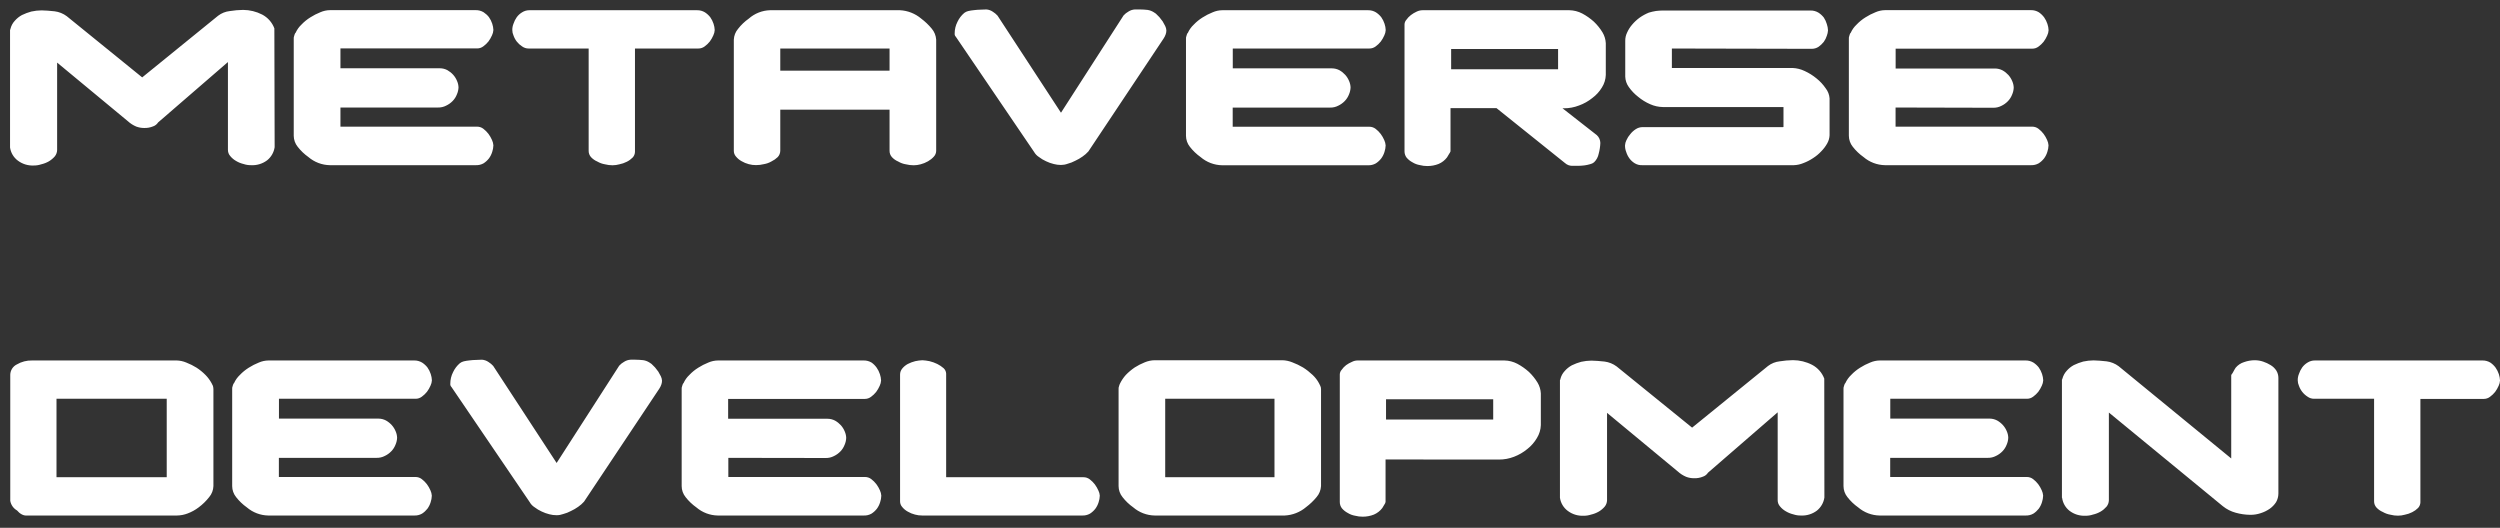 <svg width="180" height="38" viewBox="0 0 180 38" fill="none" xmlns="http://www.w3.org/2000/svg">
<rect x="0" y="0" width="180" height="38" fill="#333333" stroke="none"/>
<path id="Vector" d="M166.673 25.954H178.744C178.941 25.951 179.135 26.004 179.304 26.105C179.45 26.204 179.578 26.328 179.682 26.47C179.784 26.614 179.863 26.773 179.918 26.94C179.967 27.087 179.995 27.24 180.002 27.394C179.994 27.529 179.96 27.66 179.901 27.781C179.833 27.936 179.749 28.082 179.649 28.218C179.542 28.352 179.418 28.471 179.279 28.571C179.149 28.671 178.989 28.724 178.825 28.722H174.269V36.17C174.264 36.321 174.204 36.464 174.101 36.574C173.978 36.697 173.836 36.799 173.68 36.876C173.511 36.963 173.33 37.025 173.142 37.061C172.984 37.105 172.82 37.128 172.655 37.128C172.473 37.129 172.293 37.106 172.117 37.061C171.919 37.028 171.73 36.96 171.556 36.859C171.384 36.787 171.229 36.678 171.103 36.54C170.991 36.415 170.931 36.253 170.934 36.086V28.711H166.614C166.445 28.713 166.28 28.66 166.143 28.56C165.852 28.375 165.633 28.096 165.521 27.77C165.466 27.648 165.437 27.516 165.437 27.383C165.435 27.228 165.463 27.073 165.521 26.929C165.575 26.761 165.655 26.603 165.756 26.458C165.86 26.316 165.992 26.196 166.143 26.105C166.301 26.004 166.485 25.952 166.673 25.954ZM148.459 35.84V27.332L148.476 27.316C148.488 27.302 148.494 27.284 148.493 27.265C148.548 27.057 148.651 26.865 148.796 26.705C148.942 26.534 149.119 26.392 149.317 26.285C149.533 26.18 149.758 26.096 149.989 26.032C150.232 25.979 150.48 25.95 150.729 25.948C151.009 25.948 151.317 25.982 151.671 26.016C151.988 26.056 152.289 26.177 152.545 26.369L160.648 33.009V27.03C160.652 26.999 160.663 26.97 160.682 26.946C160.723 26.901 160.757 26.85 160.783 26.794C160.816 26.727 160.85 26.677 160.884 26.61C160.908 26.562 160.936 26.517 160.968 26.475C161.126 26.285 161.337 26.145 161.573 26.072C161.821 25.983 162.083 25.938 162.346 25.937C162.552 25.938 162.757 25.972 162.951 26.038C163.14 26.102 163.32 26.186 163.489 26.29C163.651 26.387 163.789 26.52 163.893 26.677C163.993 26.838 164.046 27.025 164.044 27.215V35.537C164.043 35.755 163.985 35.969 163.876 36.159C163.756 36.343 163.602 36.503 163.422 36.63C163.221 36.769 163 36.877 162.767 36.949C162.529 37.03 162.278 37.07 162.027 37.067C161.669 37.064 161.312 37.013 160.968 36.916C160.63 36.824 160.315 36.664 160.043 36.445L151.839 29.703V36.024C151.834 36.19 151.775 36.35 151.671 36.478C151.55 36.617 151.408 36.737 151.25 36.831C151.075 36.932 150.887 37.006 150.69 37.05C150.517 37.108 150.335 37.137 150.152 37.134C149.741 37.154 149.337 37.029 149.009 36.781C148.713 36.55 148.52 36.212 148.471 35.84H148.459ZM136.094 32.965V34.343H145.929C146.093 34.342 146.253 34.395 146.383 34.495C146.523 34.6 146.647 34.725 146.753 34.864C146.853 35 146.938 35.147 147.005 35.301C147.062 35.423 147.097 35.554 147.106 35.688C147.101 35.848 147.073 36.007 147.022 36.159C146.971 36.328 146.891 36.487 146.787 36.63C146.678 36.768 146.548 36.888 146.4 36.983C146.229 37.079 146.035 37.126 145.839 37.117H135.332C134.764 37.107 134.217 36.899 133.785 36.529C133.492 36.322 133.232 36.072 133.012 35.789C132.832 35.565 132.733 35.286 132.732 34.999V28.022C132.725 27.947 132.737 27.872 132.765 27.803C132.78 27.739 132.803 27.677 132.833 27.618L132.866 27.585C132.966 27.363 133.109 27.163 133.286 26.996C133.476 26.796 133.691 26.621 133.925 26.475C134.154 26.329 134.396 26.205 134.648 26.105C134.871 26.007 135.111 25.956 135.354 25.954H145.845C146.042 25.951 146.236 26.004 146.406 26.105C146.553 26.2 146.684 26.32 146.792 26.458C146.894 26.603 146.973 26.761 147.028 26.929C147.077 27.076 147.105 27.229 147.112 27.383C147.104 27.517 147.07 27.649 147.011 27.77C146.943 27.924 146.859 28.071 146.759 28.207C146.652 28.341 146.528 28.46 146.389 28.56C146.258 28.659 146.099 28.713 145.935 28.711H136.1V30.14H143.256C143.444 30.141 143.628 30.187 143.794 30.275C143.951 30.363 144.093 30.477 144.214 30.611C144.333 30.745 144.428 30.898 144.495 31.065C144.557 31.208 144.591 31.362 144.595 31.519C144.588 31.693 144.549 31.864 144.478 32.023C144.41 32.199 144.307 32.359 144.175 32.494C144.04 32.634 143.88 32.748 143.704 32.83C143.523 32.924 143.32 32.97 143.116 32.965H136.094ZM131.356 35.823C131.302 36.193 131.109 36.529 130.818 36.764C130.485 37.015 130.074 37.14 129.658 37.117C129.475 37.12 129.293 37.091 129.12 37.033C128.93 36.988 128.749 36.914 128.582 36.815C128.421 36.724 128.278 36.605 128.162 36.462C128.05 36.337 127.99 36.175 127.993 36.008V29.686L122.975 34.035C122.892 34.165 122.768 34.264 122.622 34.315C122.414 34.401 122.191 34.441 121.966 34.433C121.775 34.433 121.585 34.399 121.406 34.332C121.184 34.239 120.979 34.108 120.801 33.945L115.707 29.726V36.024C115.702 36.19 115.643 36.35 115.538 36.478C115.418 36.617 115.276 36.737 115.118 36.831C114.943 36.932 114.754 37.006 114.558 37.05C114.384 37.108 114.203 37.137 114.02 37.134C113.609 37.154 113.204 37.029 112.876 36.781C112.572 36.554 112.371 36.215 112.316 35.84V27.366L112.333 27.349C112.343 27.328 112.349 27.305 112.35 27.282C112.402 27.073 112.506 26.88 112.652 26.722C112.799 26.551 112.976 26.409 113.174 26.301C113.39 26.197 113.615 26.113 113.846 26.049C114.089 25.995 114.337 25.967 114.586 25.965C114.866 25.965 115.174 25.999 115.527 26.032C115.844 26.073 116.145 26.194 116.401 26.386L121.832 30.79L127.296 26.352C127.54 26.165 127.831 26.049 128.136 26.016C128.453 25.964 128.774 25.936 129.095 25.931C129.574 25.933 130.047 26.048 130.473 26.268C130.876 26.481 131.187 26.833 131.347 27.26L131.356 35.823ZM99.794 28.745V30.207H107.511V28.745H99.794ZM99.76 33.082V36.142C99.747 36.209 99.718 36.273 99.676 36.327L99.525 36.579C99.368 36.786 99.159 36.949 98.92 37.05C98.663 37.152 98.389 37.203 98.113 37.201C97.931 37.203 97.75 37.18 97.575 37.134C97.384 37.102 97.201 37.034 97.037 36.932C96.876 36.848 96.734 36.734 96.616 36.596C96.517 36.466 96.464 36.306 96.465 36.142V26.963C96.467 26.838 96.515 26.718 96.6 26.626C96.688 26.498 96.796 26.385 96.919 26.29C97.049 26.196 97.191 26.117 97.339 26.055C97.464 25.99 97.602 25.955 97.743 25.954H108.318C108.64 25.96 108.956 26.041 109.242 26.189C109.545 26.35 109.828 26.548 110.083 26.778C110.323 27.007 110.532 27.267 110.705 27.551C110.845 27.786 110.926 28.051 110.94 28.325V30.611C110.929 30.938 110.832 31.257 110.66 31.536C110.482 31.84 110.249 32.108 109.971 32.326C109.684 32.564 109.36 32.753 109.013 32.886C108.669 33.019 108.305 33.088 107.937 33.088L99.76 33.082ZM91.763 28.711H83.895V34.36H91.763V28.711ZM92.503 37.117H83.139C82.57 37.107 82.023 36.899 81.592 36.529C81.299 36.322 81.038 36.072 80.819 35.789C80.638 35.565 80.54 35.286 80.538 34.999V28.022C80.532 27.947 80.543 27.872 80.572 27.803C80.587 27.739 80.609 27.677 80.639 27.618C80.75 27.392 80.891 27.183 81.059 26.996C81.253 26.795 81.467 26.615 81.698 26.458C81.927 26.312 82.169 26.188 82.421 26.088C82.65 25.992 82.896 25.94 83.144 25.937H92.341C92.583 25.945 92.822 25.997 93.047 26.088C93.315 26.188 93.574 26.311 93.82 26.458C94.067 26.614 94.298 26.795 94.509 26.996C94.691 27.167 94.845 27.365 94.963 27.585L95.064 27.787C95.098 27.86 95.116 27.941 95.114 28.022V34.999C95.098 35.29 94.986 35.568 94.795 35.789C94.572 36.059 94.318 36.302 94.038 36.512C93.607 36.877 93.067 37.089 92.503 37.117ZM66.402 37.117C66.226 37.119 66.051 37.096 65.881 37.05C65.698 37.004 65.523 36.932 65.36 36.837C65.204 36.752 65.067 36.638 64.956 36.501C64.858 36.389 64.804 36.246 64.805 36.097V26.963C64.806 26.809 64.86 26.661 64.956 26.542C65.067 26.405 65.204 26.291 65.36 26.206C65.531 26.119 65.711 26.051 65.898 26.004C66.069 25.966 66.244 25.944 66.419 25.937C66.588 25.947 66.757 25.97 66.923 26.004C67.117 26.051 67.305 26.118 67.484 26.206C67.647 26.287 67.8 26.389 67.938 26.509C68.048 26.608 68.115 26.747 68.123 26.895V34.36H78.008C78.172 34.358 78.332 34.412 78.462 34.511C78.602 34.617 78.726 34.742 78.832 34.881C78.932 35.017 79.016 35.164 79.084 35.318C79.143 35.433 79.177 35.559 79.185 35.688C79.18 35.848 79.152 36.007 79.101 36.159C79.05 36.328 78.97 36.487 78.865 36.63C78.757 36.768 78.627 36.888 78.479 36.983C78.308 37.079 78.114 37.126 77.918 37.117H66.402ZM52.44 32.965V34.343H62.278C62.441 34.342 62.601 34.395 62.731 34.495C62.871 34.6 62.995 34.725 63.101 34.864C63.201 35 63.286 35.147 63.353 35.301C63.411 35.423 63.445 35.554 63.454 35.688C63.45 35.848 63.421 36.007 63.37 36.159C63.319 36.328 63.24 36.487 63.135 36.63C63.027 36.768 62.896 36.888 62.748 36.983C62.578 37.079 62.384 37.126 62.188 37.117H51.68C51.112 37.107 50.565 36.899 50.134 36.529C49.841 36.322 49.58 36.072 49.36 35.789C49.18 35.565 49.081 35.286 49.08 34.999V28.022C49.073 27.947 49.085 27.872 49.114 27.803C49.129 27.739 49.151 27.677 49.181 27.618L49.215 27.585C49.314 27.363 49.457 27.163 49.635 26.996C49.824 26.796 50.039 26.621 50.274 26.475C50.502 26.329 50.744 26.205 50.997 26.105C51.219 26.007 51.459 25.956 51.703 25.954H62.194C62.391 25.951 62.585 26.004 62.754 26.105C62.895 26.206 63.018 26.329 63.118 26.47C63.22 26.614 63.299 26.773 63.353 26.94C63.403 27.087 63.431 27.24 63.438 27.394C63.43 27.529 63.396 27.66 63.337 27.781C63.269 27.936 63.185 28.082 63.084 28.218C62.978 28.352 62.854 28.471 62.715 28.571C62.584 28.671 62.425 28.724 62.261 28.722H52.426V30.151H59.588C59.775 30.152 59.96 30.198 60.126 30.286C60.283 30.375 60.425 30.488 60.546 30.622C60.665 30.756 60.76 30.91 60.826 31.076C60.888 31.22 60.922 31.374 60.927 31.53C60.92 31.704 60.88 31.875 60.809 32.034C60.741 32.21 60.638 32.37 60.507 32.505C60.371 32.645 60.212 32.759 60.036 32.841C59.854 32.935 59.652 32.981 59.447 32.976L52.44 32.965ZM40.077 33.334L44.583 26.329C44.684 26.217 44.803 26.122 44.936 26.049C45.077 25.959 45.239 25.906 45.407 25.898H45.743C45.944 25.898 46.13 25.915 46.303 25.931C46.465 25.954 46.62 26.011 46.757 26.1L46.908 26.201L47.161 26.453C47.244 26.549 47.323 26.65 47.396 26.755C47.463 26.873 47.531 26.991 47.581 27.092C47.63 27.191 47.659 27.3 47.665 27.411C47.664 27.507 47.647 27.601 47.615 27.691C47.578 27.798 47.527 27.9 47.463 27.994L42.05 36.12C41.925 36.26 41.784 36.384 41.629 36.49C41.465 36.606 41.291 36.708 41.108 36.792C40.931 36.887 40.743 36.961 40.548 37.011C40.397 37.067 40.238 37.096 40.077 37.095C39.901 37.096 39.726 37.074 39.556 37.028C39.362 36.981 39.174 36.913 38.995 36.826C38.816 36.745 38.647 36.643 38.491 36.523C38.344 36.431 38.223 36.304 38.138 36.153L32.506 27.865C32.475 27.835 32.451 27.798 32.436 27.757C32.422 27.716 32.417 27.673 32.422 27.63C32.421 27.337 32.49 27.049 32.624 26.789C32.739 26.544 32.905 26.326 33.111 26.15C33.194 26.086 33.29 26.041 33.392 26.016C33.53 25.984 33.67 25.961 33.812 25.948C33.968 25.928 34.125 25.917 34.282 25.915C34.434 25.915 34.563 25.898 34.703 25.898C34.872 25.911 35.035 25.969 35.174 26.066C35.298 26.143 35.412 26.237 35.51 26.346L40.077 33.334ZM20.079 32.965V34.343H29.914C30.078 34.342 30.238 34.395 30.368 34.495C30.508 34.6 30.632 34.725 30.738 34.864C30.838 35 30.923 35.147 30.99 35.301C31.047 35.423 31.081 35.554 31.091 35.688C31.086 35.848 31.058 36.007 31.007 36.159C30.956 36.328 30.876 36.487 30.772 36.63C30.663 36.768 30.533 36.888 30.385 36.983C30.214 37.079 30.02 37.126 29.825 37.117H19.317C18.749 37.107 18.202 36.899 17.77 36.529C17.477 36.322 17.217 36.072 16.997 35.789C16.817 35.565 16.718 35.286 16.717 34.999V28.022C16.71 27.947 16.721 27.872 16.75 27.803C16.765 27.739 16.788 27.677 16.817 27.618L16.851 27.585C16.951 27.363 17.094 27.163 17.271 26.996C17.461 26.796 17.676 26.621 17.91 26.475C18.139 26.329 18.381 26.205 18.633 26.105C18.856 26.007 19.096 25.956 19.339 25.954H29.83C30.027 25.951 30.221 26.004 30.39 26.105C30.538 26.2 30.669 26.32 30.777 26.458C30.879 26.603 30.958 26.761 31.013 26.929C31.062 27.076 31.09 27.229 31.097 27.383C31.089 27.517 31.055 27.649 30.996 27.77C30.928 27.924 30.844 28.071 30.744 28.207C30.637 28.341 30.513 28.46 30.374 28.56C30.243 28.659 30.084 28.713 29.92 28.711H20.085V30.14H27.252C27.44 30.141 27.624 30.187 27.79 30.275C27.948 30.363 28.089 30.477 28.21 30.611C28.33 30.745 28.424 30.898 28.491 31.065C28.553 31.208 28.587 31.362 28.592 31.519C28.585 31.693 28.545 31.864 28.474 32.023C28.406 32.199 28.303 32.359 28.171 32.494C28.036 32.634 27.877 32.748 27.701 32.83C27.519 32.924 27.317 32.97 27.112 32.965H20.079ZM4.068 28.711V34.36H12.004V28.711H4.068ZM2.303 25.954H12.727C12.964 25.961 13.197 26.012 13.416 26.105C13.674 26.205 13.921 26.329 14.156 26.475C14.387 26.625 14.601 26.8 14.794 26.996C14.967 27.171 15.114 27.369 15.232 27.585L15.332 27.787C15.353 27.863 15.364 27.942 15.366 28.022V34.999C15.356 35.289 15.25 35.567 15.063 35.789C14.845 36.068 14.591 36.317 14.307 36.529C14.066 36.712 13.8 36.86 13.517 36.966C13.27 37.062 13.008 37.113 12.743 37.117H1.95C1.815 37.129 1.681 37.1 1.563 37.033C1.434 36.963 1.32 36.867 1.227 36.753C1.1 36.681 0.99 36.582 0.906 36.463C0.822 36.344 0.765 36.207 0.739 36.064V26.98C0.742 26.825 0.788 26.674 0.871 26.543C0.954 26.413 1.071 26.308 1.21 26.24C1.544 26.043 1.927 25.944 2.314 25.954H2.303ZM136.481 7.741V9.119H146.316C146.48 9.118 146.64 9.171 146.77 9.271C146.909 9.377 147.034 9.501 147.14 9.641C147.24 9.776 147.324 9.923 147.392 10.078C147.449 10.199 147.483 10.33 147.493 10.464C147.488 10.624 147.46 10.783 147.409 10.935C147.358 11.104 147.278 11.264 147.173 11.406C147.065 11.544 146.934 11.664 146.787 11.759C146.616 11.855 146.422 11.902 146.226 11.893H135.719C135.15 11.883 134.603 11.675 134.172 11.305C133.879 11.098 133.618 10.848 133.398 10.565C133.218 10.341 133.12 10.062 133.118 9.775V2.798C133.112 2.724 133.123 2.649 133.152 2.579C133.167 2.515 133.189 2.453 133.219 2.395L133.253 2.361C133.352 2.139 133.495 1.939 133.673 1.772C133.863 1.572 134.077 1.397 134.312 1.251C134.54 1.105 134.783 0.981 135.035 0.881C135.257 0.783 135.498 0.732 135.741 0.73H146.232C146.429 0.727 146.623 0.78 146.792 0.881C146.941 0.982 147.072 1.107 147.179 1.251C147.28 1.396 147.36 1.554 147.414 1.722C147.464 1.869 147.492 2.021 147.498 2.176C147.491 2.31 147.456 2.442 147.397 2.563C147.33 2.717 147.245 2.864 147.145 3C147.039 3.134 146.915 3.253 146.775 3.353C146.645 3.452 146.485 3.506 146.321 3.504H136.486V4.933H143.648C143.836 4.934 144.02 4.98 144.186 5.068C144.344 5.156 144.485 5.27 144.607 5.404C144.726 5.538 144.82 5.691 144.887 5.858C144.949 6.001 144.983 6.155 144.988 6.312C144.981 6.486 144.941 6.657 144.87 6.816C144.802 6.992 144.699 7.152 144.567 7.287C144.432 7.427 144.273 7.541 144.097 7.623C143.915 7.717 143.713 7.763 143.508 7.758L136.481 7.741ZM120.375 3.493V4.894H129.061C129.364 4.907 129.662 4.981 129.935 5.112C130.243 5.253 130.532 5.434 130.793 5.65C131.045 5.852 131.267 6.09 131.448 6.357C131.612 6.564 131.709 6.816 131.729 7.08V9.736C131.72 9.943 131.662 10.144 131.56 10.324C131.446 10.529 131.305 10.717 131.14 10.885C130.961 11.079 130.758 11.248 130.535 11.389C130.319 11.533 130.088 11.651 129.846 11.742C129.627 11.834 129.393 11.885 129.156 11.893H118.245C118.056 11.903 117.869 11.856 117.707 11.759C117.556 11.668 117.424 11.548 117.32 11.406C117.216 11.264 117.136 11.104 117.085 10.935C117.026 10.785 116.998 10.625 117.001 10.464C117.009 10.335 117.043 10.21 117.102 10.095C117.172 9.935 117.267 9.788 117.382 9.657C117.49 9.519 117.621 9.399 117.769 9.304C117.913 9.207 118.082 9.154 118.256 9.153H128.377L128.411 9.136V7.707H119.725C119.412 7.701 119.103 7.633 118.817 7.505C118.501 7.369 118.207 7.188 117.943 6.967C117.685 6.767 117.458 6.529 117.27 6.261C117.115 6.045 117.027 5.788 117.018 5.522V2.933C117.016 2.729 117.062 2.527 117.152 2.344C117.242 2.141 117.361 1.952 117.505 1.784C117.664 1.595 117.845 1.425 118.043 1.279C118.252 1.13 118.478 1.006 118.716 0.909C118.881 0.859 119.05 0.819 119.22 0.792C119.388 0.775 119.54 0.758 119.674 0.758H130.367C130.564 0.755 130.758 0.808 130.927 0.909C131.075 1.005 131.206 1.124 131.314 1.262C131.41 1.407 131.484 1.566 131.532 1.733C131.582 1.88 131.61 2.033 131.616 2.187C131.608 2.32 131.579 2.45 131.532 2.574C131.484 2.73 131.41 2.878 131.314 3.011C131.208 3.145 131.083 3.264 130.944 3.364C130.8 3.462 130.63 3.514 130.456 3.515L120.375 3.493ZM112.182 3.527H104.482V4.989H112.182V3.527ZM112.619 7.797H112.501L114.972 9.73C115.05 9.802 115.113 9.888 115.156 9.985C115.199 10.081 115.223 10.185 115.225 10.291C115.215 10.552 115.175 10.812 115.107 11.064C115.062 11.301 114.945 11.519 114.771 11.686C114.69 11.753 114.593 11.799 114.49 11.82C114.364 11.858 114.235 11.886 114.104 11.905C113.959 11.925 113.813 11.936 113.667 11.938H113.263C113.156 11.947 113.049 11.933 112.948 11.899C112.847 11.864 112.754 11.809 112.675 11.736L107.749 7.786H104.437V10.896C104.413 10.962 104.379 11.025 104.336 11.081L104.185 11.333C104.028 11.54 103.819 11.703 103.579 11.804C103.323 11.905 103.049 11.957 102.772 11.955C102.591 11.957 102.41 11.934 102.234 11.888C102.044 11.856 101.861 11.788 101.696 11.686C101.536 11.602 101.394 11.488 101.276 11.35C101.177 11.22 101.123 11.06 101.125 10.896V1.761C101.127 1.637 101.175 1.517 101.259 1.425C101.348 1.297 101.455 1.184 101.579 1.089C101.709 0.989 101.85 0.904 101.999 0.837C102.13 0.773 102.274 0.739 102.419 0.736H112.994C113.316 0.742 113.633 0.823 113.919 0.971C114.222 1.132 114.504 1.33 114.759 1.56C115 1.789 115.209 2.049 115.382 2.333C115.522 2.568 115.602 2.833 115.617 3.106V5.393C115.607 5.715 115.51 6.029 115.337 6.301C115.158 6.595 114.924 6.852 114.647 7.057C114.36 7.288 114.036 7.47 113.689 7.595C113.348 7.728 112.985 7.796 112.619 7.797ZM88.754 7.746V9.125H98.589C98.753 9.124 98.913 9.177 99.043 9.276C99.182 9.382 99.307 9.507 99.413 9.646C99.513 9.782 99.597 9.929 99.665 10.083C99.722 10.205 99.756 10.336 99.766 10.47C99.761 10.63 99.733 10.789 99.682 10.941C99.631 11.11 99.551 11.269 99.446 11.411C99.338 11.55 99.207 11.669 99.06 11.764C98.889 11.861 98.695 11.908 98.499 11.899H87.992C87.423 11.889 86.876 11.68 86.445 11.311C86.152 11.103 85.892 10.854 85.672 10.571C85.492 10.347 85.393 10.068 85.391 9.781V2.804C85.385 2.729 85.396 2.654 85.425 2.585C85.44 2.521 85.463 2.459 85.492 2.4L85.526 2.366C85.626 2.144 85.768 1.944 85.946 1.778C86.136 1.578 86.351 1.402 86.585 1.257C86.814 1.111 87.056 0.987 87.308 0.887C87.531 0.789 87.771 0.737 88.014 0.736H98.505C98.702 0.733 98.896 0.785 99.065 0.887C99.213 0.982 99.344 1.102 99.452 1.24C99.553 1.384 99.633 1.543 99.687 1.711C99.737 1.857 99.765 2.01 99.771 2.165C99.764 2.299 99.73 2.431 99.671 2.551C99.603 2.706 99.518 2.853 99.418 2.989C99.312 3.123 99.188 3.242 99.049 3.342C98.918 3.441 98.758 3.494 98.595 3.493H88.76V4.922H95.902C96.089 4.923 96.274 4.969 96.44 5.056C96.597 5.145 96.739 5.259 96.86 5.393C96.979 5.527 97.074 5.68 97.14 5.847C97.202 5.99 97.237 6.144 97.241 6.301C97.234 6.475 97.194 6.646 97.124 6.805C97.055 6.981 96.952 7.141 96.821 7.276C96.686 7.415 96.526 7.529 96.35 7.612C96.168 7.706 95.966 7.752 95.762 7.746H88.754ZM76.391 8.116L80.897 1.111C80.998 0.999 81.118 0.904 81.25 0.831C81.391 0.74 81.553 0.688 81.721 0.68H82.057C82.259 0.68 82.444 0.696 82.617 0.713C82.779 0.736 82.934 0.793 83.071 0.881L83.223 0.982L83.475 1.234C83.558 1.331 83.637 1.432 83.71 1.537C83.778 1.655 83.845 1.772 83.895 1.873C83.945 1.973 83.973 2.082 83.979 2.193C83.978 2.288 83.961 2.383 83.929 2.473C83.892 2.58 83.841 2.682 83.778 2.776L78.364 10.902C78.24 11.041 78.098 11.166 77.944 11.271C77.78 11.388 77.605 11.489 77.422 11.574C77.245 11.669 77.057 11.742 76.862 11.793C76.712 11.849 76.552 11.877 76.391 11.877C76.215 11.878 76.04 11.855 75.87 11.809C75.677 11.763 75.489 11.695 75.31 11.608C75.13 11.527 74.961 11.425 74.805 11.305C74.659 11.213 74.537 11.086 74.452 10.935L68.82 2.647C68.789 2.617 68.765 2.58 68.751 2.539C68.736 2.498 68.731 2.454 68.736 2.411C68.735 2.119 68.804 1.831 68.938 1.571C69.053 1.325 69.219 1.108 69.425 0.932C69.508 0.868 69.604 0.822 69.706 0.797C69.844 0.765 69.985 0.743 70.126 0.73C70.282 0.71 70.439 0.699 70.597 0.696C70.748 0.696 70.877 0.68 71.017 0.68C71.186 0.692 71.349 0.75 71.488 0.848C71.613 0.925 71.726 1.019 71.824 1.128L76.391 8.116ZM56.18 3.493V5.09H64.048V3.493H56.18ZM56.18 7.898V10.857C56.177 11.026 56.111 11.188 55.995 11.311C55.865 11.436 55.716 11.54 55.553 11.619C55.38 11.719 55.19 11.788 54.992 11.82C54.809 11.866 54.621 11.889 54.432 11.888C54.256 11.889 54.081 11.867 53.911 11.82C53.728 11.773 53.552 11.699 53.389 11.602C53.234 11.518 53.097 11.403 52.986 11.266C52.888 11.155 52.834 11.011 52.835 10.862V2.854C52.848 2.57 52.954 2.298 53.137 2.081C53.357 1.797 53.618 1.548 53.911 1.341C54.335 0.967 54.876 0.753 55.441 0.736H64.799C65.362 0.765 65.899 0.978 66.329 1.341C66.609 1.551 66.863 1.794 67.086 2.064C67.274 2.286 67.386 2.563 67.405 2.854V10.873C67.4 11.024 67.34 11.167 67.237 11.277C67.116 11.411 66.974 11.524 66.817 11.613C66.648 11.71 66.467 11.784 66.279 11.832C66.12 11.876 65.956 11.898 65.791 11.899C65.602 11.9 65.414 11.877 65.231 11.832C65.033 11.801 64.843 11.732 64.671 11.63C64.498 11.557 64.343 11.448 64.217 11.311C64.105 11.186 64.045 11.024 64.048 10.857V7.898H56.18ZM38.121 0.736H50.192C50.39 0.733 50.584 0.785 50.753 0.887C50.901 0.982 51.031 1.102 51.139 1.24C51.241 1.384 51.32 1.543 51.375 1.711C51.424 1.857 51.453 2.01 51.459 2.165C51.451 2.299 51.417 2.431 51.358 2.551C51.291 2.706 51.206 2.853 51.106 2.989C51 3.123 50.875 3.242 50.736 3.342C50.606 3.441 50.446 3.494 50.282 3.493H45.718V10.941C45.712 11.091 45.653 11.235 45.55 11.344C45.427 11.467 45.285 11.57 45.129 11.647C44.959 11.733 44.778 11.796 44.591 11.832C44.432 11.876 44.268 11.898 44.104 11.899C43.922 11.899 43.741 11.877 43.566 11.832C43.368 11.799 43.178 11.731 43.005 11.63C42.833 11.557 42.678 11.448 42.551 11.311C42.44 11.186 42.38 11.024 42.383 10.857V3.493H38.062C37.893 3.494 37.728 3.441 37.592 3.342C37.301 3.156 37.081 2.878 36.97 2.551C36.915 2.43 36.886 2.298 36.886 2.165C36.884 2.009 36.912 1.855 36.97 1.711C37.024 1.543 37.103 1.384 37.205 1.24C37.309 1.098 37.44 0.978 37.592 0.887C37.749 0.787 37.932 0.734 38.118 0.736H38.121ZM24.512 7.741V9.119H34.347C34.511 9.118 34.671 9.171 34.801 9.271C34.94 9.377 35.065 9.501 35.171 9.641C35.271 9.776 35.355 9.923 35.423 10.078C35.48 10.199 35.514 10.33 35.524 10.464C35.519 10.624 35.491 10.783 35.44 10.935C35.389 11.104 35.309 11.264 35.204 11.406C35.096 11.544 34.965 11.664 34.818 11.759C34.647 11.855 34.453 11.902 34.257 11.893H23.75C23.181 11.883 22.634 11.675 22.203 11.305C21.91 11.098 21.65 10.848 21.43 10.565C21.25 10.341 21.151 10.062 21.149 9.775V2.798C21.143 2.724 21.154 2.649 21.183 2.579C21.198 2.515 21.221 2.453 21.25 2.395L21.284 2.361C21.384 2.139 21.526 1.939 21.704 1.772C21.894 1.572 22.109 1.397 22.343 1.251C22.572 1.105 22.814 0.981 23.066 0.881C23.289 0.783 23.529 0.732 23.772 0.73H34.257C34.455 0.727 34.649 0.78 34.818 0.881C34.965 0.977 35.096 1.096 35.204 1.234C35.306 1.379 35.385 1.537 35.44 1.705C35.489 1.852 35.517 2.005 35.524 2.159C35.516 2.293 35.482 2.425 35.423 2.546C35.355 2.7 35.271 2.847 35.171 2.983C35.065 3.117 34.94 3.236 34.801 3.336C34.671 3.436 34.511 3.489 34.347 3.487H24.512V4.916H31.674C31.861 4.917 32.046 4.963 32.212 5.051C32.369 5.14 32.511 5.253 32.632 5.387C32.751 5.521 32.846 5.675 32.912 5.841C32.974 5.985 33.009 6.139 33.013 6.295C33.006 6.469 32.966 6.64 32.895 6.799C32.827 6.975 32.724 7.135 32.593 7.27C32.458 7.41 32.298 7.524 32.122 7.606C31.941 7.7 31.738 7.746 31.534 7.741H24.512ZM19.774 10.599C19.719 10.969 19.527 11.306 19.236 11.54C18.903 11.791 18.492 11.916 18.076 11.893C17.893 11.896 17.711 11.867 17.538 11.809C17.348 11.764 17.167 11.691 17 11.591C16.839 11.501 16.696 11.381 16.579 11.238C16.468 11.113 16.408 10.951 16.411 10.784V4.468L11.382 8.817C11.298 8.947 11.174 9.046 11.028 9.097C10.821 9.182 10.597 9.223 10.373 9.215C10.181 9.214 9.992 9.18 9.812 9.114C9.59 9.02 9.385 8.89 9.207 8.727L4.113 4.507V10.806C4.109 10.972 4.049 11.131 3.945 11.26C3.824 11.399 3.683 11.518 3.525 11.613C3.35 11.714 3.161 11.787 2.964 11.832C2.791 11.89 2.609 11.918 2.426 11.916C2.016 11.936 1.611 11.811 1.283 11.563C0.979 11.335 0.778 10.997 0.723 10.621V2.148L0.739 2.131C0.75 2.11 0.755 2.087 0.756 2.064C0.809 1.855 0.913 1.662 1.059 1.503C1.206 1.333 1.382 1.19 1.58 1.083C1.796 0.979 2.021 0.895 2.253 0.831C2.496 0.777 2.743 0.749 2.992 0.747C3.273 0.747 3.581 0.781 3.934 0.814C4.251 0.854 4.552 0.976 4.808 1.167L10.238 5.572L15.702 1.134C15.947 0.947 16.237 0.83 16.543 0.797C16.86 0.746 17.18 0.718 17.501 0.713C17.981 0.715 18.453 0.83 18.88 1.05C19.282 1.262 19.593 1.615 19.754 2.041L19.774 10.599Z" fill="white"/>
</svg>
